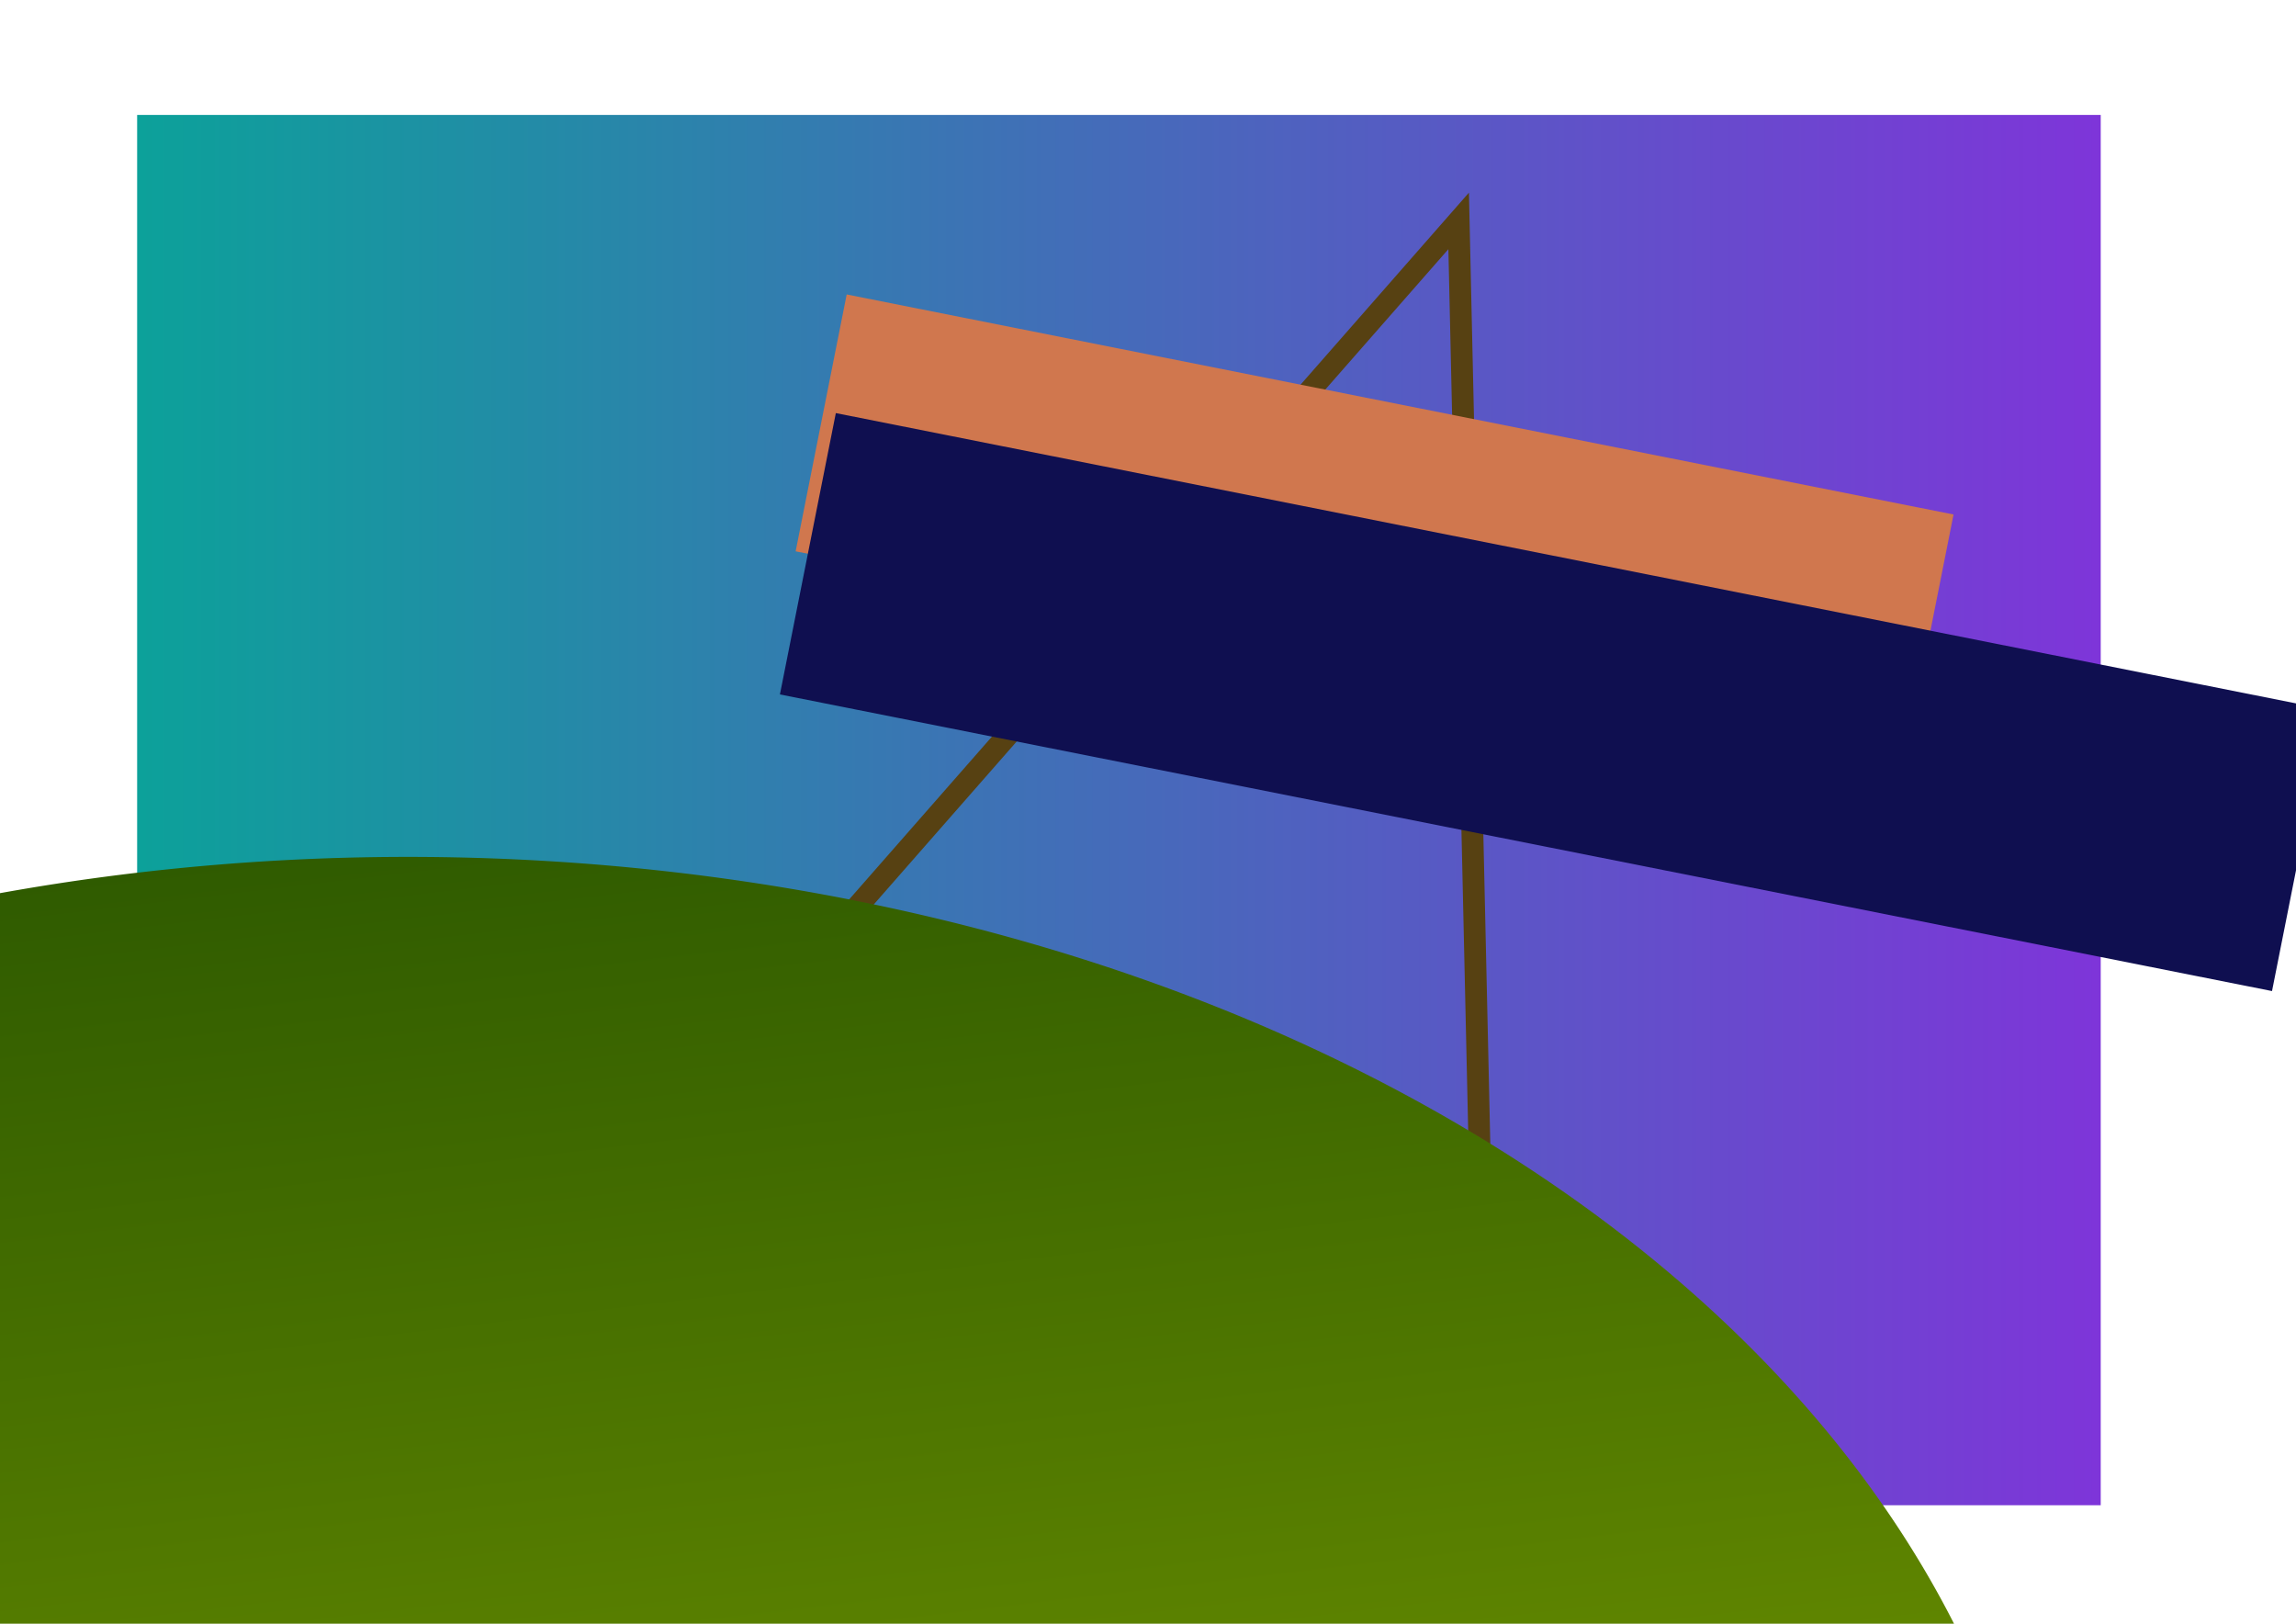 <?xml version="1.0" encoding="UTF-8" standalone="no"?>
<!-- Created with Inkscape (http://www.inkscape.org/) -->

<svg
   xmlns:dc="http://purl.org/dc/elements/1.1/"
   xmlns:cc="http://creativecommons.org/ns#"
   xmlns:rdf="http://www.w3.org/1999/02/22-rdf-syntax-ns#"
   xmlns:svg="http://www.w3.org/2000/svg"
   xmlns="http://www.w3.org/2000/svg"
   xmlns:xlink="http://www.w3.org/1999/xlink"
   xmlns:sodipodi="http://sodipodi.sourceforge.net/DTD/sodipodi-0.dtd"
   xmlns:inkscape="http://www.inkscape.org/namespaces/inkscape"
   width="1052.362"
   height="744.094"
   id="svg2"
   inkscape:label="Pozadí"
   version="1.1"
   inkscape:version="0.48.5 r10040"
   sodipodi:docname="template-0.svg">
  <defs
     id="defs3">
    <linearGradient
       id="linearGradient3783">
      <stop
         style="stop-color:#0ca19a;stop-opacity:1;"
         offset="0"
         id="stop3785" />
      <stop
         style="stop-color:#7e35d9;stop-opacity:1;"
         offset="1"
         id="stop3787" />
    </linearGradient>
    <linearGradient
       id="linearGradient3754">
      <stop
         style="stop-color:#164500;stop-opacity:1;"
         offset="0"
         id="stop3756" />
      <stop
         style="stop-color:#b3cf00;stop-opacity:1;"
         offset="1"
         id="stop3758" />
    </linearGradient>
    <linearGradient
       inkscape:collect="always"
       xlink:href="#linearGradient3754"
       id="linearGradient3760"
       x1="348.282"
       y1="105.804"
       x2="456.698"
       y2="1093.625"
       gradientUnits="userSpaceOnUse" />
    <linearGradient
       inkscape:collect="always"
       xlink:href="#linearGradient3783"
       id="linearGradient3789"
       x1="62.857"
       y1="371.237"
       x2="962.857"
       y2="371.237"
       gradientUnits="userSpaceOnUse" />
  </defs>
  <sodipodi:namedview
     id="base"
     pagecolor="#ffffff"
     bordercolor="#666666"
     borderopacity="1.0"
     inkscape:pageopacity="0.0"
     inkscape:pageshadow="2"
     inkscape:zoom="0.35"
     inkscape:cx="296.63689"
     inkscape:cy="187.7302"
     inkscape:document-units="px"
     inkscape:current-layer="layer1"
     showgrid="false"
     inkscape:window-width="1366"
     inkscape:window-height="719"
     inkscape:window-x="0"
     inkscape:window-y="0"
     inkscape:window-maximized="1" />
  <g
     inkscape:label="Vrstva 1"
     inkscape:groupmode="layer"
     id="layer1"
     transform="translate(0,-308.268)">
    <rect
       style="fill:url(#linearGradient3789);fill-opacity:1;fill-rule:nonzero;stroke:none"
       id="rect3781"
       width="900"
       height="637.143"
       x="62.857"
       y="52.666"
       transform="translate(0,308.268)" />
    <path
       style="fill:none;stroke:#574112;stroke-width:10;stroke-linecap:butt;stroke-linejoin:miter;stroke-opacity:1;stroke-miterlimit:4;stroke-dasharray:none"
       d="M 362.857,449.809 668.571,101.237 680,609.809"
       id="path3810"
       inkscape:connector-curvature="0"
       transform="translate(0,308.268)" />
    <path
       sodipodi:type="arc"
       style="fill:url(#linearGradient3760);fill-opacity:1;fill-rule:nonzero;stroke:none"
       id="path2984"
       sodipodi:cx="360"
       sodipodi:cy="634.09448"
       sodipodi:rx="560"
       sodipodi:ry="364.28571"
       d="m 920,634.094 a 560,364.286 0 1 1 -1120,0 560,364.286 0 1 1 1120,0 z"
       transform="matrix(1.344,0,0,1.455,-296.837,308.388)" />
    <g
       id="g3801"
       transform="matrix(0.981,0.195,-0.195,0.981,329.985,-26.733)">
      <rect
         y="449.505"
         x="148.571"
         height="120"
         width="517.143"
         id="rect3799"
         style="fill:#d0774e;fill-opacity:1;fill-rule:nonzero;stroke:none" />
      <flowRoot
         transform="translate(-2.857,331.125)"
         style="font-size:40px;font-style:normal;font-variant:normal;font-weight:normal;font-stretch:normal;line-height:125%;letter-spacing:0px;word-spacing:0px;fill:#0f0f50;fill-opacity:1;stroke:none;font-family:Sans;-inkscape-font-specification:Sans"
         id="flowRoot3791"
         xml:space="preserve"><flowRegion
           id="flowRegion3793"><rect
             style="font-style:normal;font-variant:normal;font-weight:normal;font-stretch:normal;fill:#0f0f50;fill-opacity:1;font-family:Sans;-inkscape-font-specification:Sans"
             y="172.666"
             x="157.143"
             height="131.429"
             width="697.143"
             id="rect3795" /></flowRegion><flowPara
           id="flowPara3797">Enter your text here ....</flowPara></flowRoot>    </g>
  </g>
</svg>
